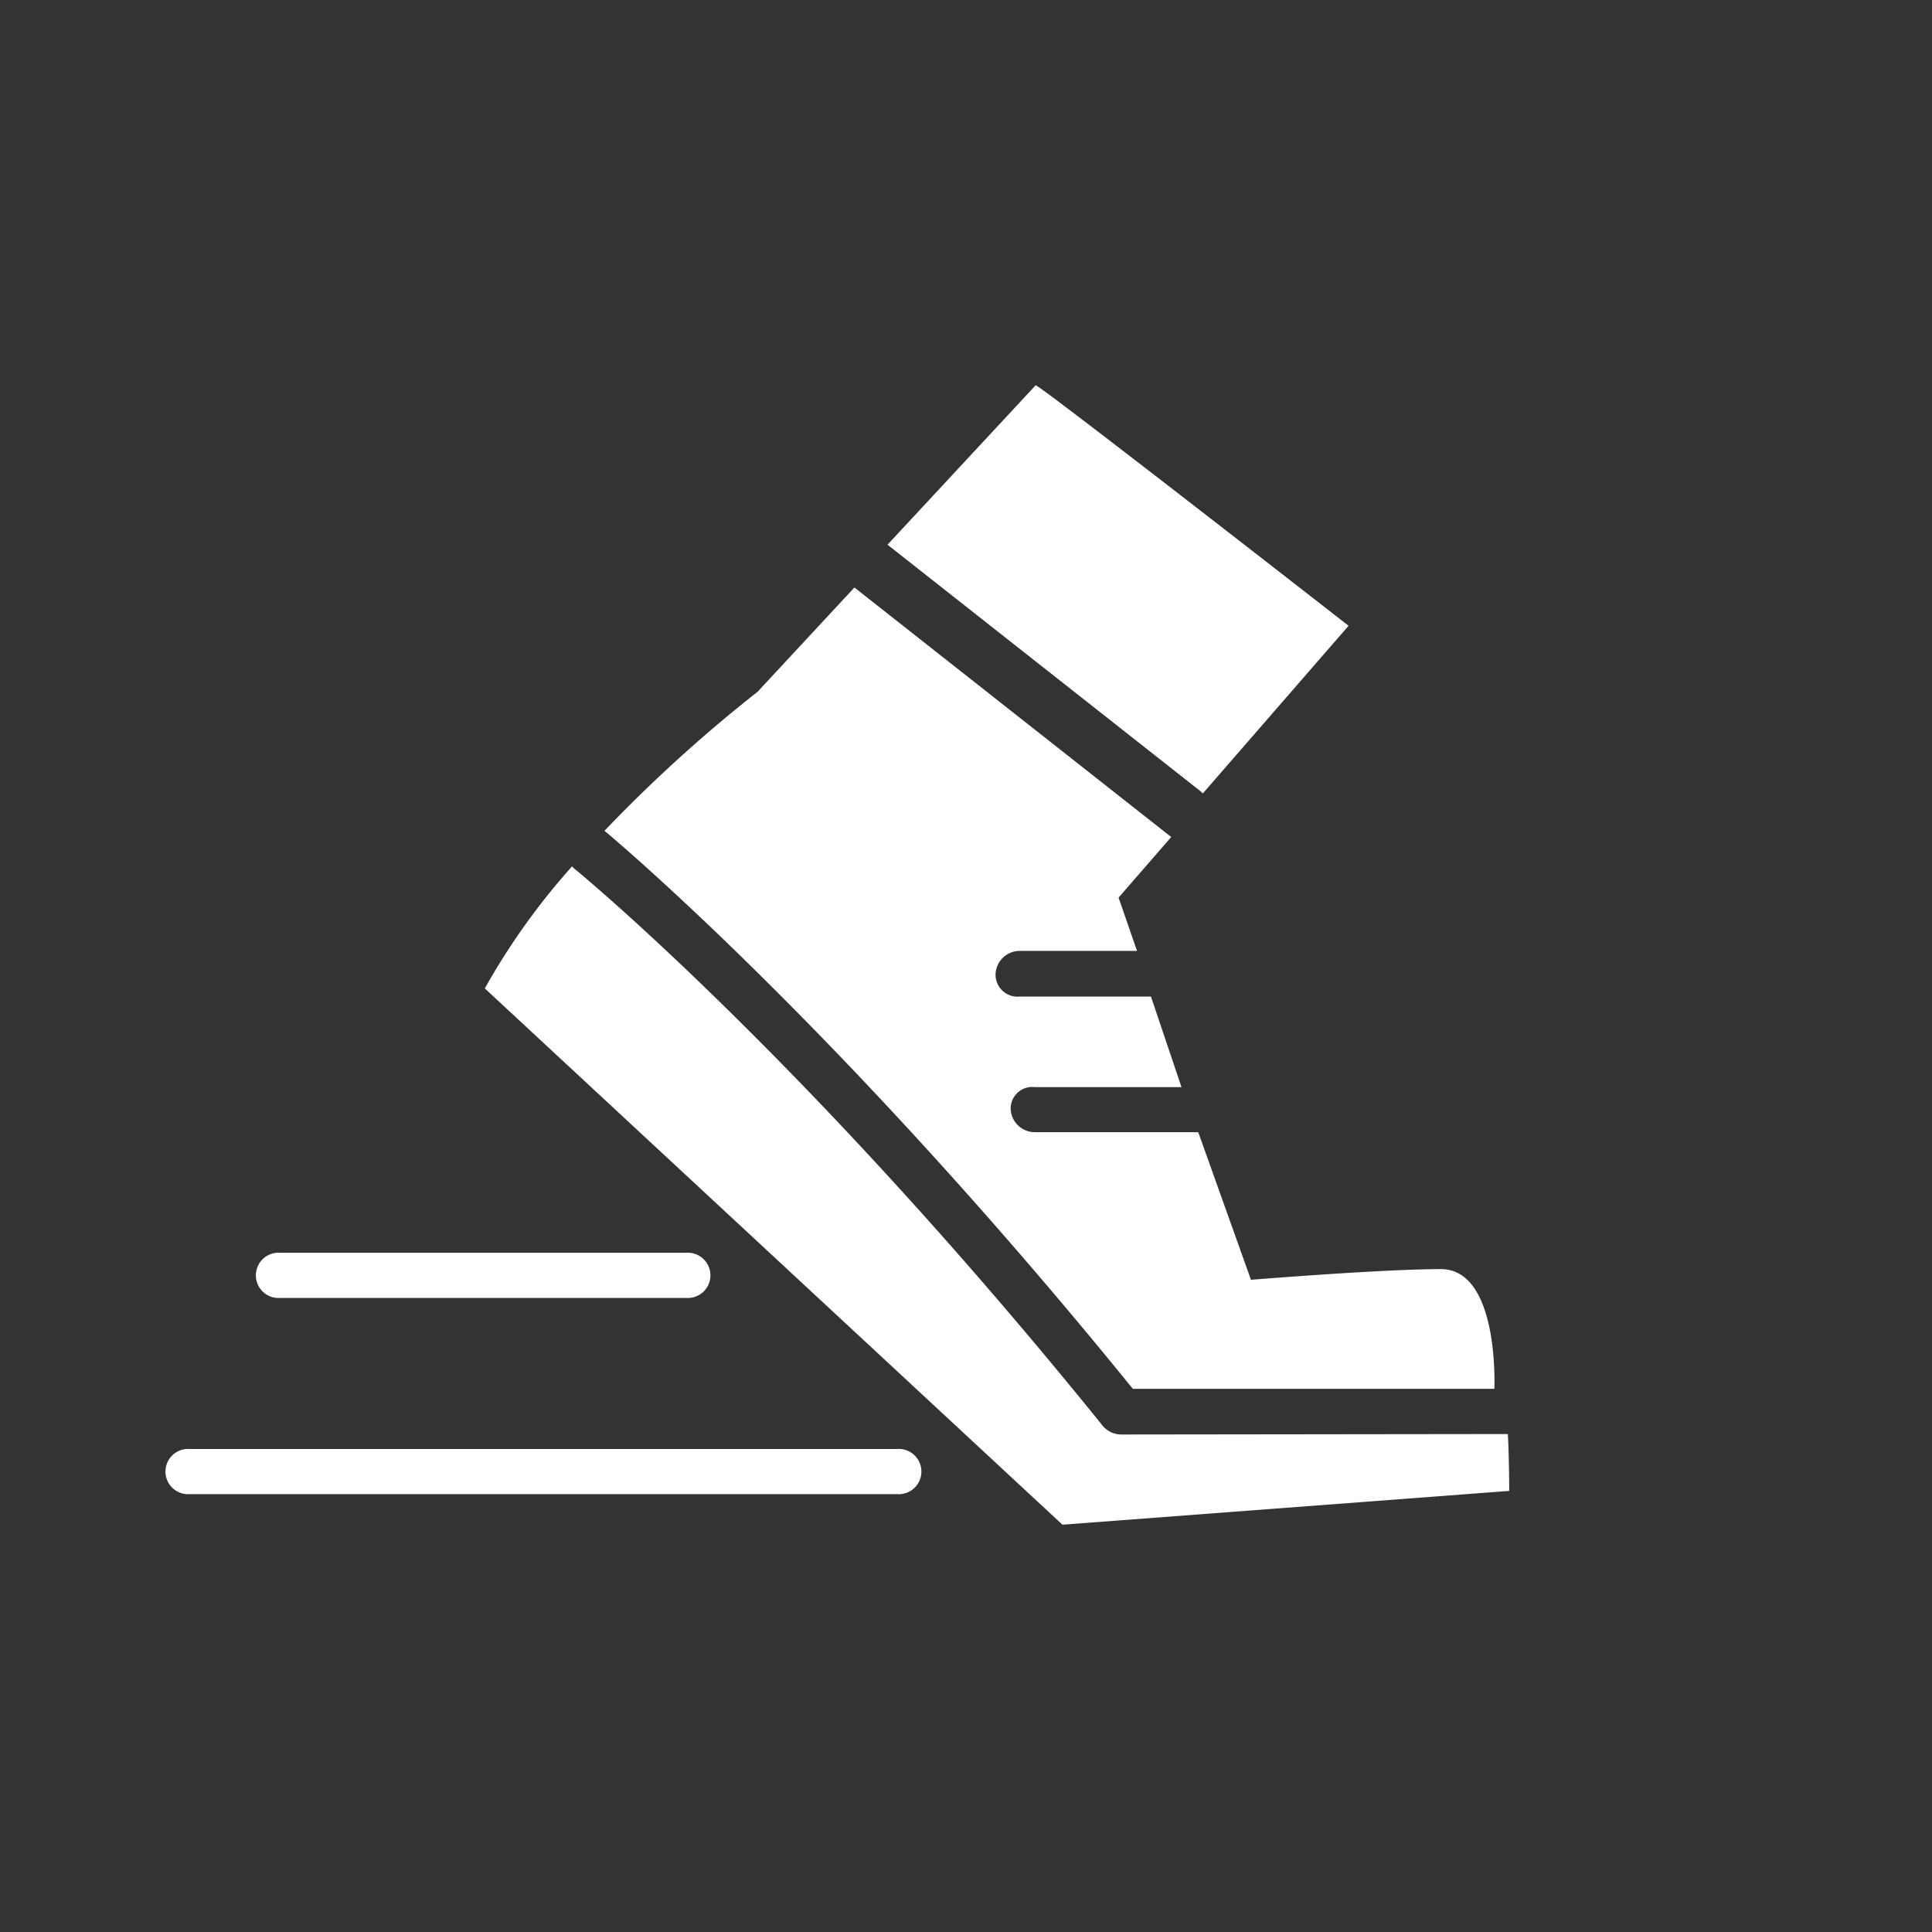 <svg xmlns="http://www.w3.org/2000/svg" width="128" height="128" viewBox="0 0 128 128">
  <rect x="0" y="0" width="128" height="128" fill="#333333" stroke="none"/>
<defs>
    <style>
      .cls-1 {
        fill: #fff;
        fill-rule: evenodd;
      }
    </style>
  </defs>
  <path class="cls-1" d="M79.689,52.57l9.657-11.11s-20.2-15.76-20.73-15.937L58.8,36.088l20.732,16.33A1.632,1.632,0,0,1,79.689,52.57ZM75.052,92.012H99.006c0.009-.219.3-7.93-3.544-7.93-3.9,0-12.583.708-12.583,0.708l-3.492-9.78H68.564a1.6,1.6,0,0,1-1.605-1.6,1.432,1.432,0,0,1,1.605-1.386h9.712l-2.022-6-8.69,0A1.455,1.455,0,0,1,65.958,64.6,1.6,1.6,0,0,1,67.563,63h7.768l-1.223-3.531L77.6,55.451c-0.018-.013-0.037-0.022-0.055-0.036L56.638,38.947c-0.01-.008-0.017-0.018-0.027-0.026L50.19,45.833a96.987,96.987,0,0,0-10.142,9.21C40.319,55.263,55.468,67.864,75.052,92.012ZM18.568,85.991H45.451a1.5,1.5,0,1,0,0-2.991H18.568A1.5,1.5,0,1,0,18.568,85.991ZM59.423,96H12.585a1.5,1.5,0,1,0,0,2.99H59.423A1.5,1.5,0,1,0,59.423,96ZM99.9,95.009l-25.611.031a1.606,1.606,0,0,1-1.249-.6c-19.688-24.379-34.872-36.8-35.023-36.919a1.553,1.553,0,0,1-.12-0.119,45.354,45.354,0,0,0-5.777,8.083l38.27,35.53,29.6-2.239S99.987,96.655,99.9,95.009Z"/>
</svg>
